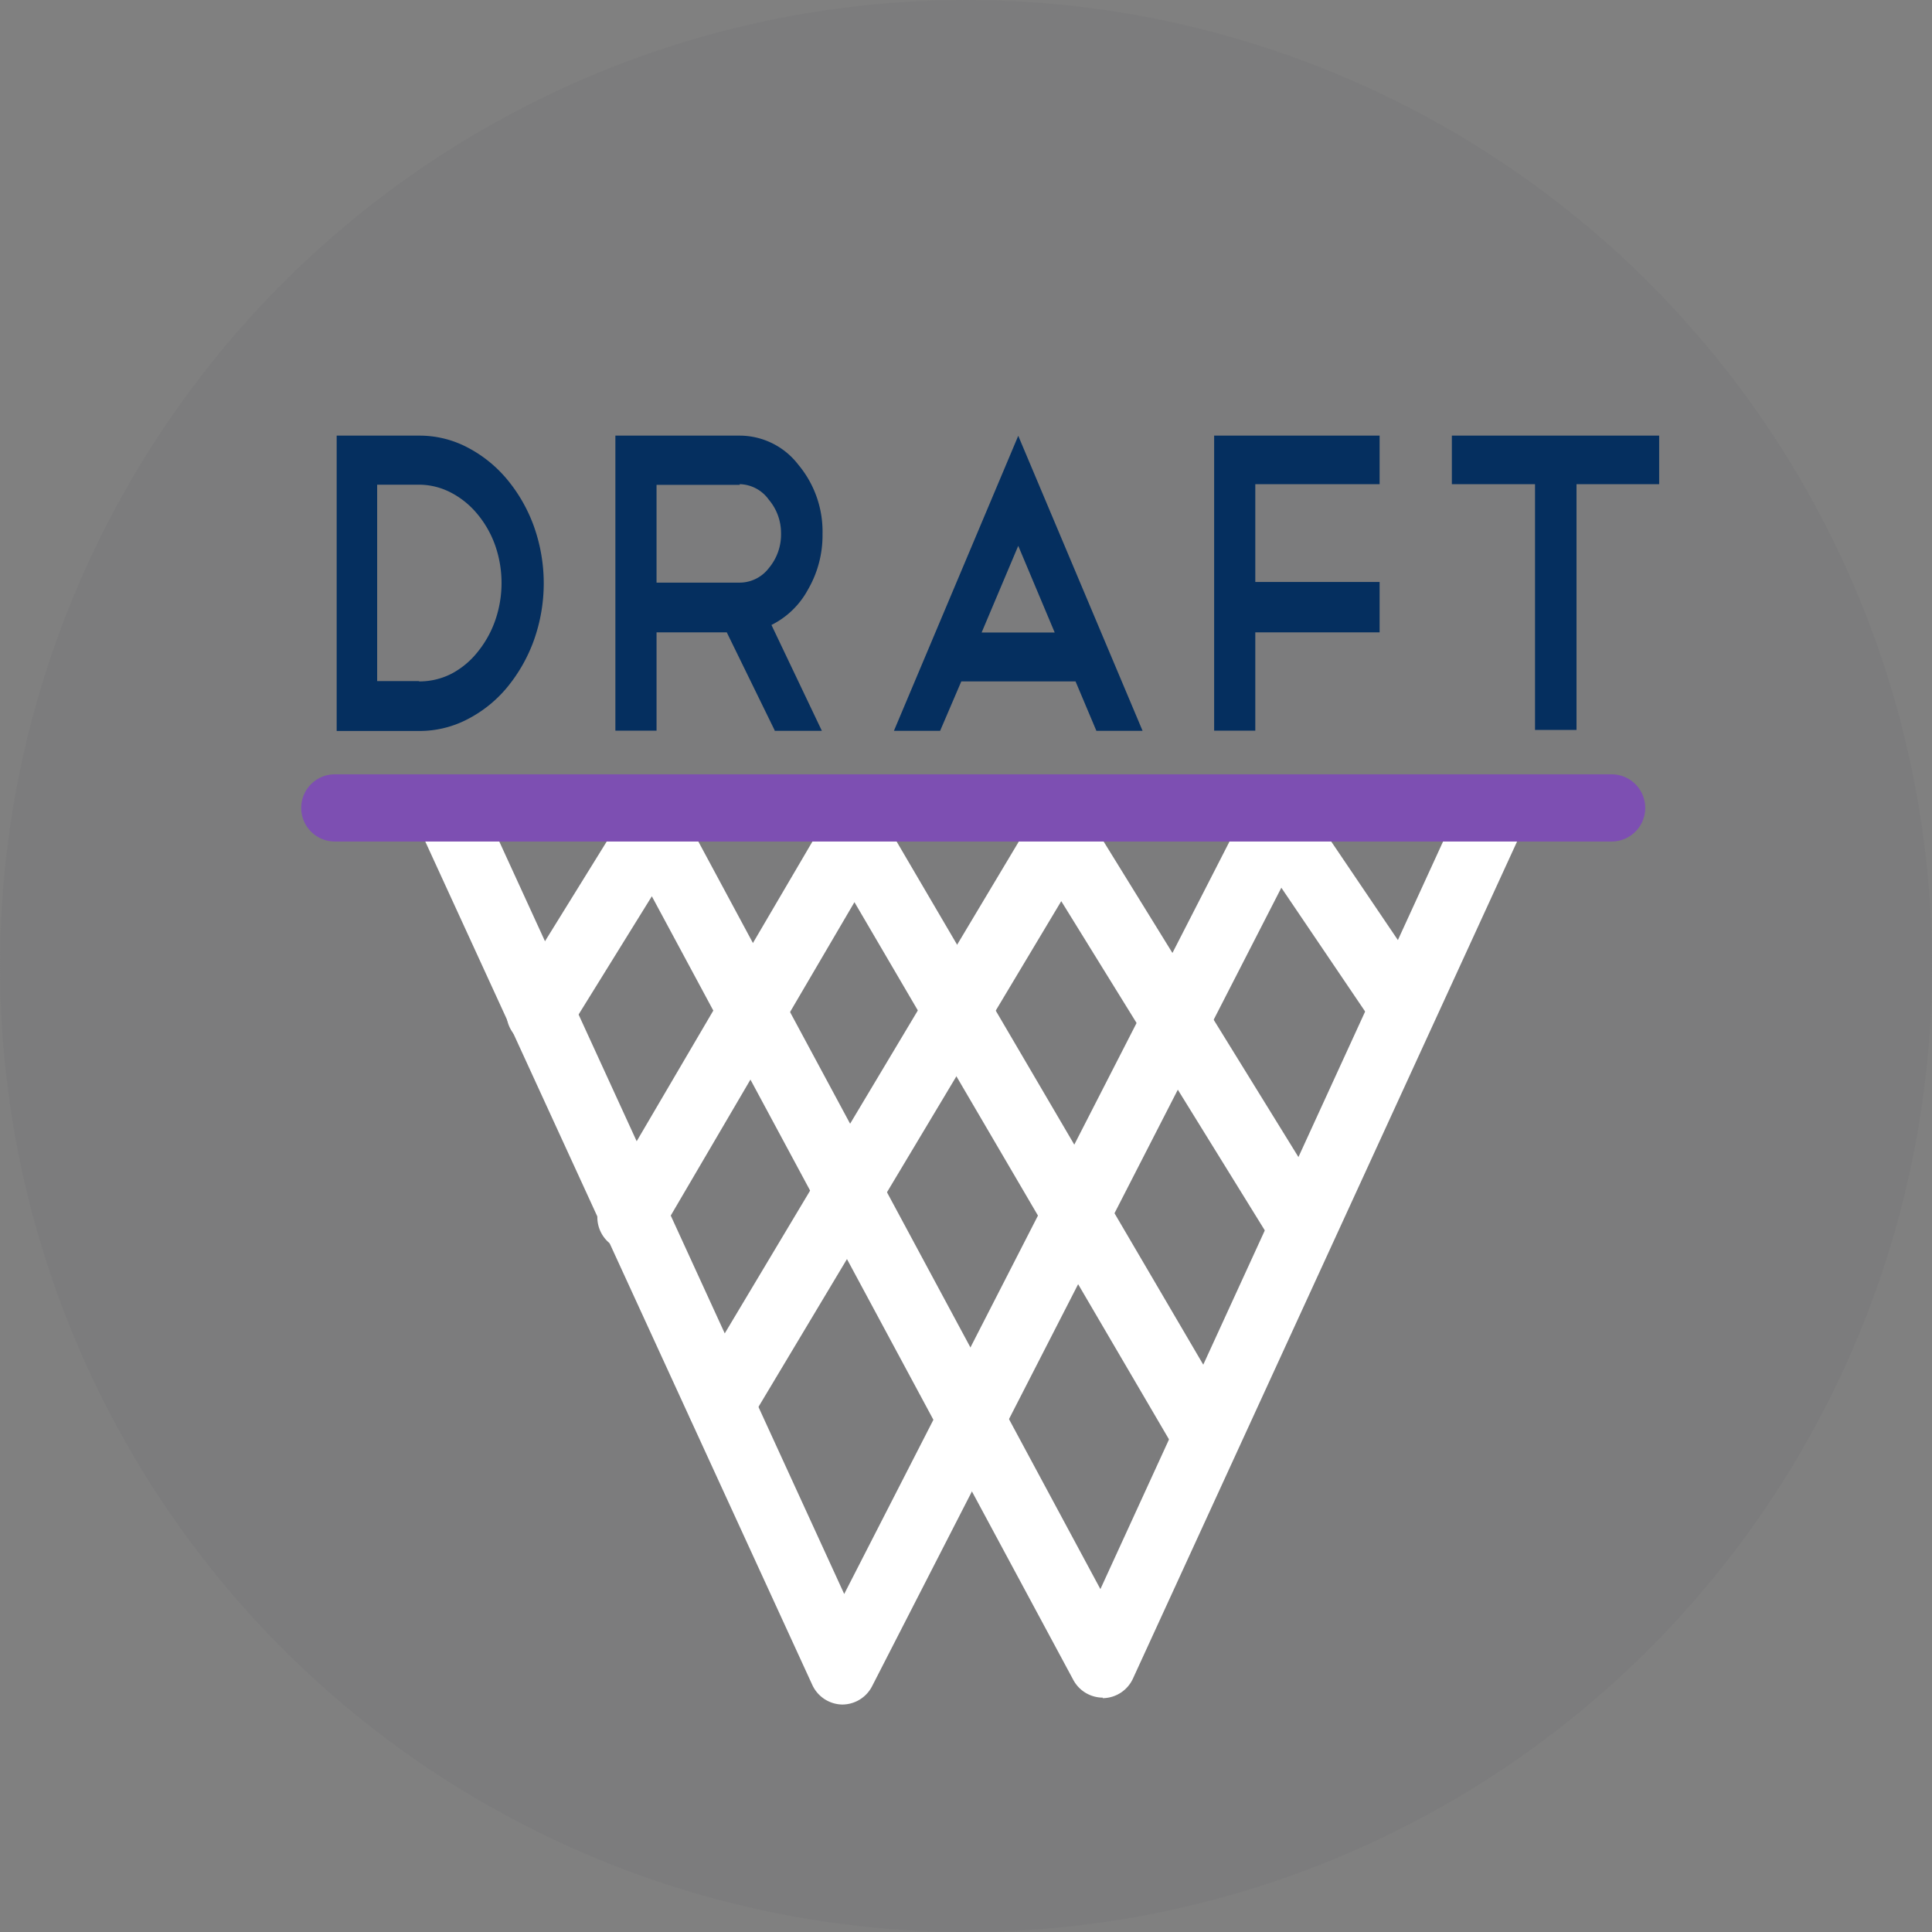 <svg id="Layer_1" data-name="Layer 1" xmlns="http://www.w3.org/2000/svg" viewBox="0 0 115 115"><rect x="0" y="0" width="115" height="115" fill="#808080" stroke="none"/><defs><style>.cls-1{opacity:.35}.cls-2{fill:#757779}.cls-3{fill:#fff}.cls-4{fill:#052f5f}.cls-5{fill:#7d4fb2}</style></defs><title>athlete-draft</title><circle class="cls-1 cls-2" cx="57.5" cy="57.5" r="57.5"/><path class="cls-3" d="M6757.7 5908.64a2 2 0 0 1-1.77-1.17l-23-50.12a2 2 0 1 1 3.64-1.67l21.26 46.38 24-46.87a2 2 0 0 1 3.44-.21l7.17 10.6a2 2 0 0 1-3.31 2.24l-5.28-7.8-24.36 47.53a2 2 0 0 1-1.79 1.09z" transform="translate(-6707.58 -5807.18)"/><path class="cls-3" d="M6773.23 5908.23a2 2 0 0 1-1.76-1.05l-25.09-46.65-5 8.07a2 2 0 0 1-3.4-2.1l6.81-11a1.92 1.92 0 0 1 1.76-.95 2 2 0 0 1 1.7 1.05l24.83 46.17 21.3-46.47a2 2 0 0 1 3.64 1.67l-23 50.12a2 2 0 0 1-1.75 1.17h-.06z" transform="translate(-6707.58 -5807.18)"/><path class="cls-3" d="M6750.48 5892.81a2 2 0 0 1-1.71-3l20.25-33.87a2 2 0 0 1 1.7-1 2 2 0 0 1 1.7.95l14.2 23a2 2 0 0 1-3.4 2.1l-12.47-20.17-18.56 31a2 2 0 0 1-1.71.99z" transform="translate(-6707.58 -5807.18)"/><path class="cls-3" d="M6779.17 5894.33a2 2 0 0 1-1.73-1l-19-32.45-11.5 19.62a2 2 0 1 1-3.45-2l13.23-22.56a2 2 0 0 1 3.45 0l20.75 35.4a2 2 0 0 1-1.75 2.99z" transform="translate(-6707.58 -5807.18)"/><path class="cls-4" d="M6727.62 5833.11h4.92a6.13 6.13 0 0 1 2.86.7 7.69 7.69 0 0 1 2.36 1.9 9.31 9.31 0 0 1 1.6 2.8 10.11 10.11 0 0 1 0 6.78 9.43 9.43 0 0 1-1.59 2.8 7.53 7.53 0 0 1-2.36 1.9 6.17 6.17 0 0 1-2.87.7h-4.92v-17.56zm4.92 14.63a4.18 4.18 0 0 0 1.92-.46 4.92 4.92 0 0 0 1.54-1.28 6.21 6.21 0 0 0 1.05-1.87 6.79 6.79 0 0 0 0-4.5 6.08 6.08 0 0 0-1.07-1.87 5.05 5.05 0 0 0-1.58-1.27 4.13 4.13 0 0 0-1.9-.46h-2.47v11.69h2.47zm21.16 2.93l-2.86-5.85h-4.18v5.85h-2.45v-17.56h7.4a4.41 4.41 0 0 1 3.48 1.72 6.2 6.2 0 0 1 1.45 4.13 6.43 6.43 0 0 1-.87 3.32 5 5 0 0 1-2.17 2.1l3 6.3h-2.84zm-2.09-14.63h-4.95v5.82h4.95a2.19 2.19 0 0 0 1.73-.86 3.11 3.11 0 0 0 .73-2.08 3.07 3.07 0 0 0-.73-2 2.19 2.19 0 0 0-1.73-.92zm19.99 11.7h-6.8l-1.26 2.94h-2.75l7.4-17.56 7.4 17.56h-2.75zm-5.59-2.91h4.35l-2.17-5.16zm23.69-11.72v2.89h-7.4v5.82h7.4v3h-7.4v5.85h-2.45v-17.56h9.85zm4.3 0h12.34v2.89h-4.92v14.63h-2.47V5836H6794v-2.94z" transform="translate(-6707.58 -5807.18)"/><path class="cls-4" d="M19.95 48.09h75.99"/><path class="cls-5" d="M6803.51 5857.27h-76a2 2 0 0 1 0-4h76a2 2 0 0 1 0 4z" transform="translate(-6707.58 -5807.18)"/></svg>